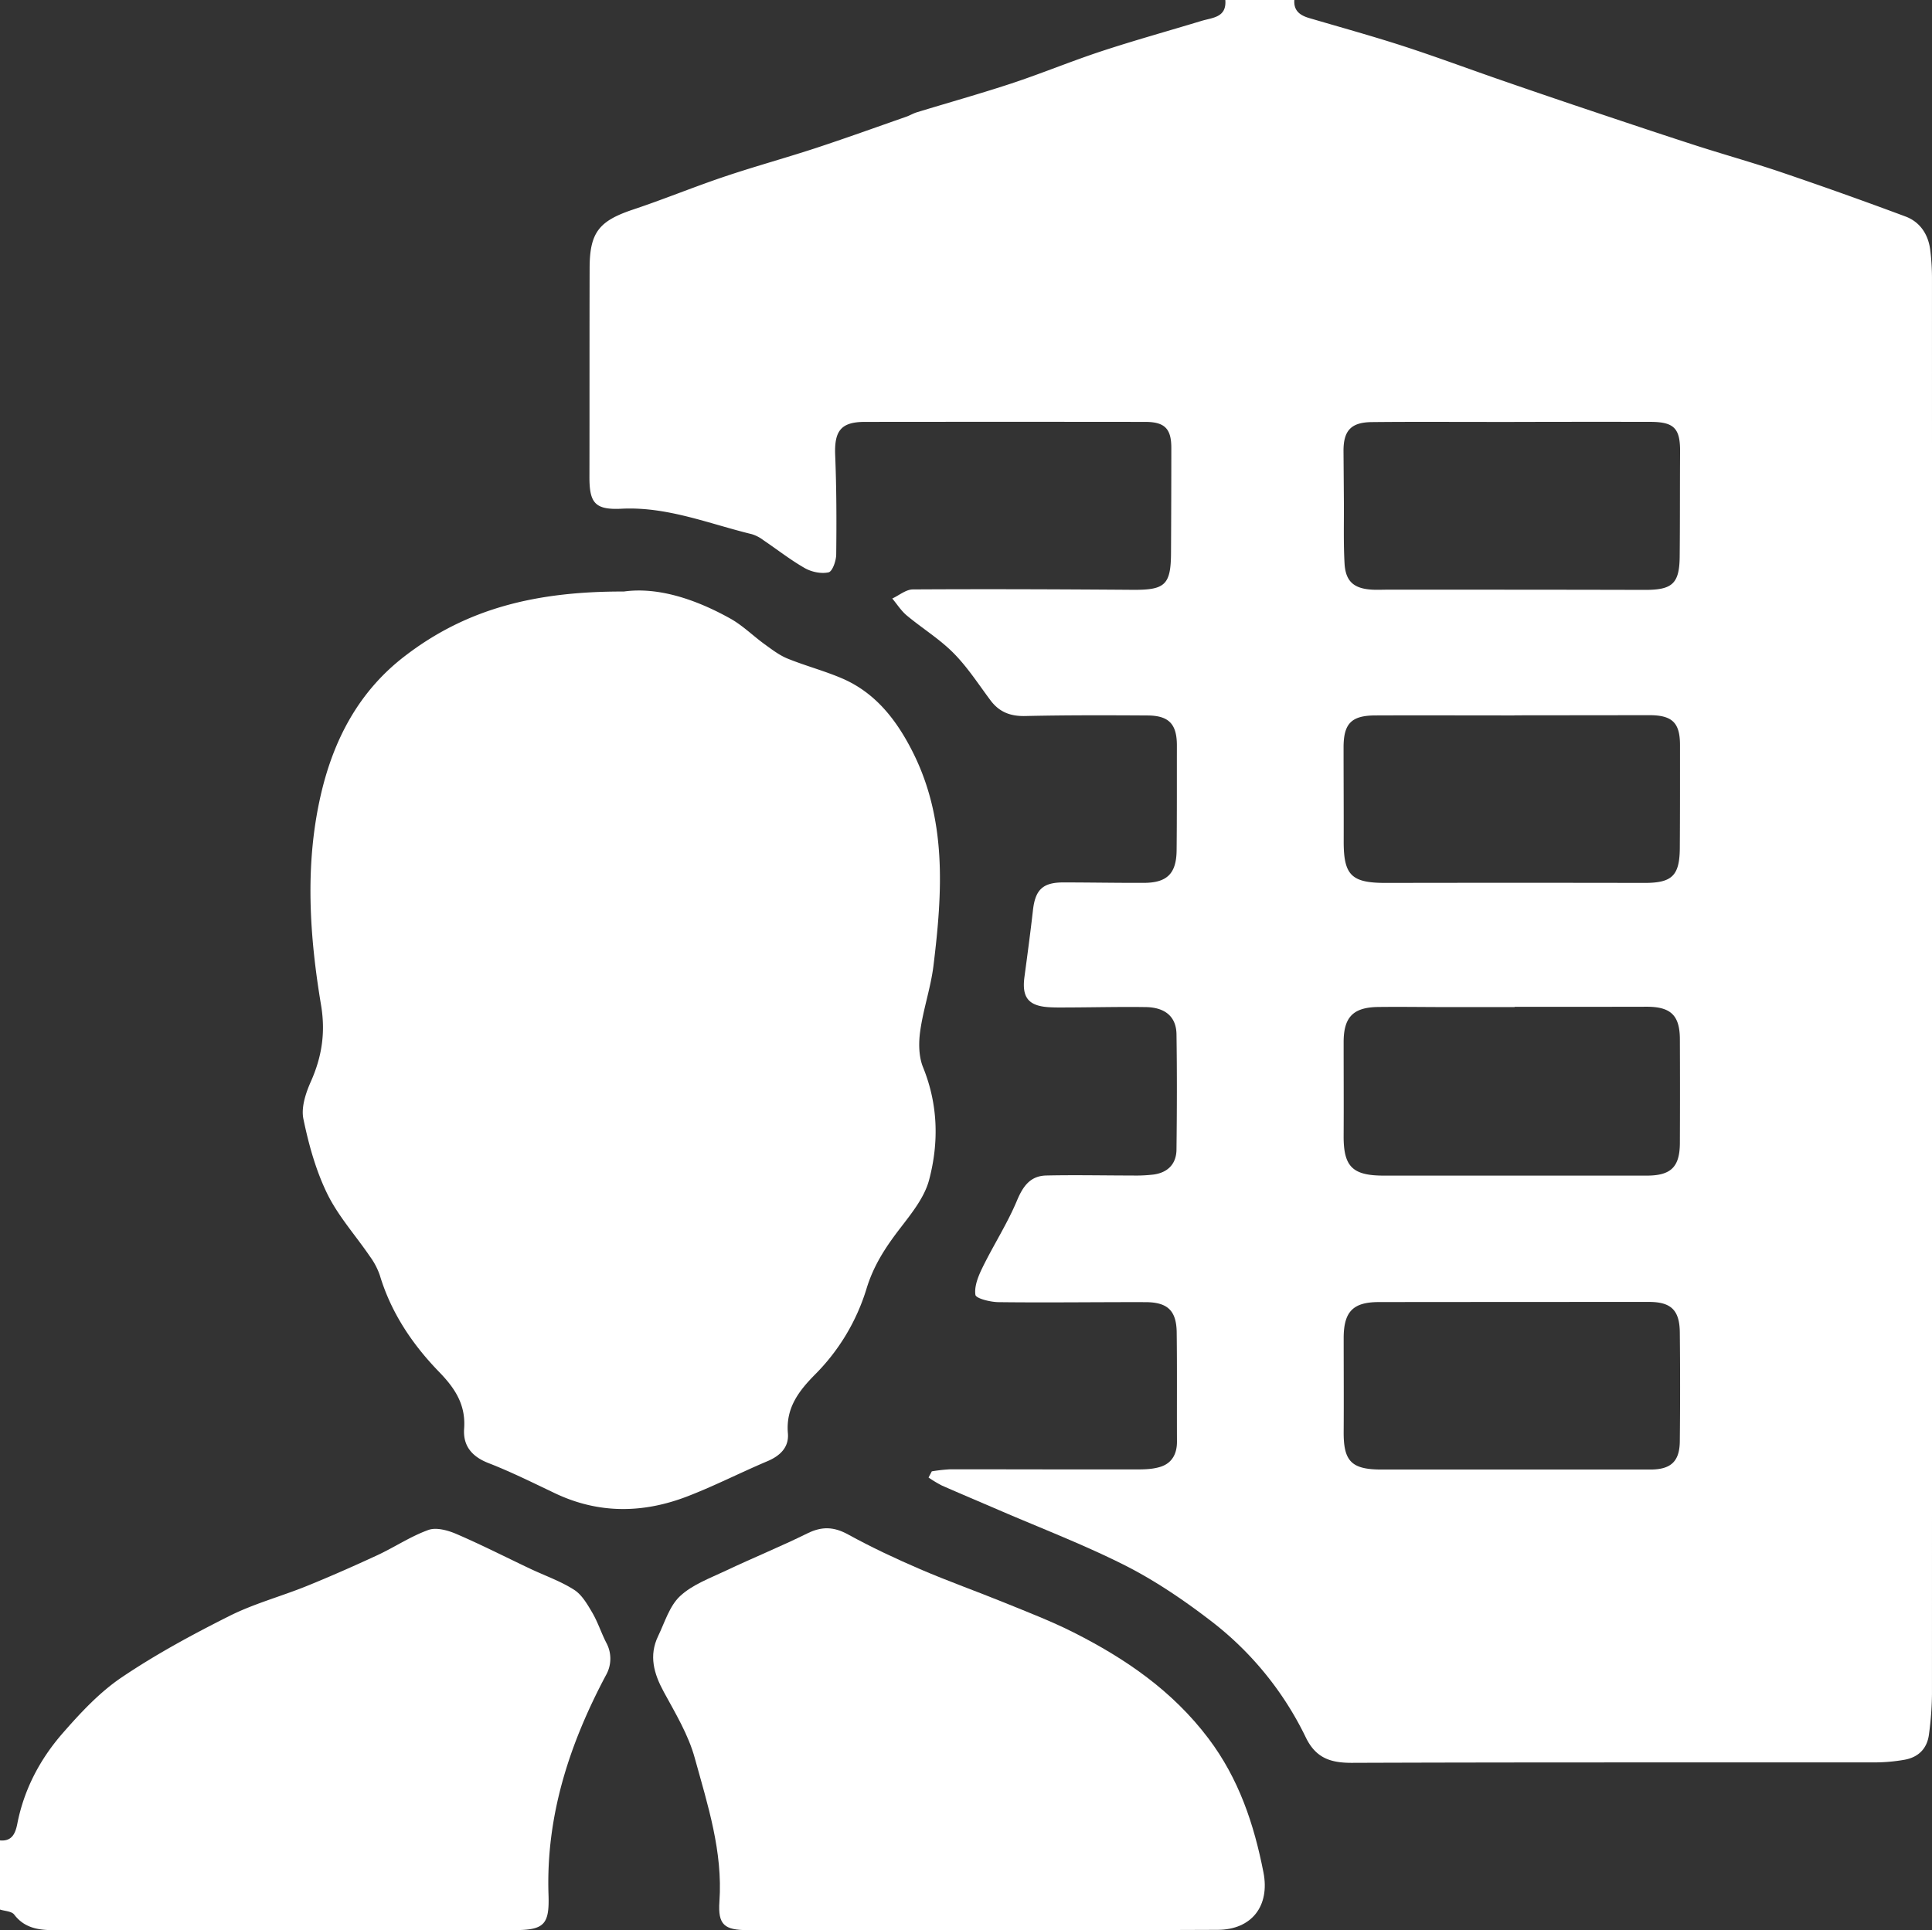 <svg xmlns="http://www.w3.org/2000/svg" viewBox="0 0 938.47 937.79"><rect x="0" y="0" width="938.47" height="937.79" fill="#333333" stroke="none"/><defs><style>.cls-1{fill:#fff;}</style></defs><title>Asset 3</title><g id="Layer_2" data-name="Layer 2"><g id="Layer_1-2" data-name="Layer 1"><path class="cls-1" d="M628.73,0c-.39,5.22,2.76,7.47,7.2,8.77,15.12,4.45,30.32,8.65,45.3,13.49,15.44,5,30.66,10.66,46,16q18.4,6.38,36.86,12.62c19.33,6.49,38.66,13,58.06,19.29,14.33,4.66,28.87,8.69,43.14,13.53q30.3,10.29,60.29,21.48c7,2.61,11,8.57,12,16a111.63,111.63,0,0,1,.88,14.62q.06,343.68,0,687.36A156.72,156.72,0,0,1,937,842.64c-.89,7.07-5.27,11.3-12.26,12.43a84.55,84.55,0,0,1-13.18,1.21c-85,.06-170-.09-255,.22-10.39,0-17.46-2.39-22.31-12.44a157.8,157.8,0,0,0-46.94-57.19c-12.83-9.8-26.42-19-40.78-26.28-19.82-10-40.68-18-61.11-26.81-9.29-4-18.63-7.94-27.88-12a60.76,60.76,0,0,1-6.5-3.9l1.58-3a79,79,0,0,1,9-1c30.27,0,60.54.11,90.81.06,3.9,0,8-.15,11.65-1.4,5.37-1.86,7.65-6.36,7.63-12.1-.08-17.7.09-35.39-.13-53.09-.14-10.56-4.42-14.66-15.17-14.68-23.74-.06-47.5.29-71.24,0-4,0-11.1-1.78-11.36-3.55-.62-4.17,1.41-9.12,3.42-13.23,5.38-11,12.06-21.34,16.76-32.56,2.95-7.05,6.5-12,14.19-12.19,13.95-.32,27.9,0,41.86,0a72.72,72.72,0,0,0,10.44-.49c6.94-1,11-5.3,11-12.29.22-18.62.28-37.25,0-55.87-.13-8.45-5.42-13-14.82-13.18-12.1-.18-24.21.11-36.31.17-3.72,0-7.45.11-11.15-.14-9.74-.68-12.9-4.86-11.57-14.71,1.45-10.79,2.9-21.59,4.13-32.41,1.13-10,4.83-13.51,14.87-13.48,13,0,26.08.26,39.12.21,11.15-.06,15.67-4.52,15.79-15.77.18-17,.1-34,.13-51,0-10.33-3.83-14.5-14.26-14.56-19.79-.12-39.59-.18-59.37.27-7.2.17-12.63-1.9-16.91-7.63-5.83-7.8-11.17-16.13-18-23s-15.21-12-22.65-18.21c-2.74-2.28-4.73-5.47-7.06-8.25,3.33-1.54,6.65-4.4,10-4.42,35.63-.21,71.25-.07,106.87.19,15.61.11,18.45-2.38,18.53-17.94q.14-25.5.15-51c0-9.34-3.18-12.63-12.66-12.65q-68.11-.08-136.22,0c-11.66,0-14.87,4.45-14.4,16.18.65,16,.69,32.12.5,48.17,0,3.08-1.83,8.31-3.69,8.74-3.56.82-8.27-.17-11.58-2.05-7-4-13.41-9.05-20.12-13.58a18.19,18.19,0,0,0-5.55-2.89c-20.91-5.08-41.1-13.48-63.33-12.38-12.91.64-15.62-2.79-15.6-15.45.07-33.76,0-67.52.09-101.29,0-17.4,4.51-23,20.76-28.5C322,97,336.33,91.1,351,86.12S380.75,77,395.5,72.19c15-4.92,29.8-10.26,44.67-15.46,1.76-.61,3.38-1.62,5.15-2.16,15.3-4.67,30.73-9,45.91-14,14.73-4.87,29.1-10.84,43.83-15.69,16.07-5.29,32.38-9.81,48.57-14.73C589,8.53,595.88,8.55,595.2,0Zm107,489.18v.13h-32.8c-11.16,0-22.32-.19-33.48-.05-12.2.16-16.78,4.95-16.78,17.13,0,15.11.09,30.23,0,45.35s4.28,19.45,19.54,19.45q63.84,0,127.68,0c11.74,0,16.07-4.15,16.11-15.89q.11-25.11,0-50.23c0-11.73-4.41-15.94-16.1-15.93Q767.83,489.21,735.73,489.18ZM735.41,205v0H722.85c-18.84,0-37.68-.12-56.51.08-10.14.11-13.8,4.18-13.73,14.22q.09,12.21.18,24.42c.07,10-.23,20,.32,30,.49,8.82,4.57,12.29,13.43,12.78,2.55.14,5.11,0,7.67,0,41.63,0,83.25,0,124.88.11,13.19,0,16.69-3,16.82-16.18.17-17,.07-34,.19-50.93.08-11.36-2.89-14.5-14.41-14.53Q768.54,204.91,735.41,205Zm.22,142.55v.05c-22.56,0-45.12-.09-67.67,0-11.65.07-15.35,4.06-15.32,15.71,0,15.11.1,30.23.06,45.34-.05,16.68,3.79,20.36,20.57,20.33q62.79-.12,125.57,0c13.24,0,17-3.42,17.13-16.79.11-16.74.1-33.49.09-50.23,0-10.82-3.78-14.47-14.86-14.48ZM735.33,714v0c22.09,0,44.18,0,66.28,0,10,0,14.26-3.89,14.36-13.74q.28-26.5,0-53c-.14-10.79-4.36-14.7-15-14.7q-65.58,0-131.16.07c-12.56,0-17.09,4.64-17.12,17.41,0,15.12.1,30.24,0,45.35C652.55,710,656.42,714,671.14,714Z"/><path class="cls-1" d="M0,894.19c6,.58,7.55-3.72,8.43-8.2,3.27-16.63,11-31.23,21.91-43.77C39,832.3,48.25,822.33,59,815.05c16.65-11.25,34.49-20.9,52.47-29.92,11.94-6,25.1-9.49,37.55-14.54,11.57-4.69,23-9.75,34.34-15,8.36-3.89,16.16-9.17,24.77-12.25,3.86-1.38,9.49.21,13.64,2,12.11,5.21,23.87,11.22,35.79,16.86,7.13,3.38,14.72,6,21.31,10.22,3.8,2.41,6.44,7.05,8.84,11.13,2.68,4.58,4.32,9.75,6.74,14.5a16.2,16.2,0,0,1-.18,16c-17.68,33.32-29.13,68.24-27.83,106.57.5,14.61-2.21,17.15-16.81,17.15q-110.68.06-221.37.06c-8.11,0-15.76-.27-21.37-7.61-1.24-1.63-4.56-1.68-6.92-2.45Z"/><path class="cls-1" d="M303.05,287.4c16.37-2.29,34.6,3.59,51.76,13.17,6,3.36,11.05,8.43,16.68,12.5,3.53,2.55,7.11,5.31,11.09,6.92,8.82,3.58,18.13,6,26.83,9.78C425,336.61,435,349.22,442.66,364c17.49,33.63,15.16,69.31,10.79,105.08-1.31,10.77-5,21.25-6.47,32-.8,5.68-.72,12.26,1.39,17.46,7.33,18.07,7.75,36.55,2.94,54.75-2.21,8.37-8.32,16-13.8,23.14-7.13,9.23-13.17,18.26-16.69,30a100.52,100.52,0,0,1-24.89,41.37c-7.95,8.05-14.27,16.28-13.21,28.6.58,6.72-3.71,10.93-10,13.57-13,5.49-25.66,12-38.84,17.07-21.48,8.28-43.06,8.59-64.3-1.52-10.67-5.08-21.28-10.37-32.28-14.65-8.11-3.15-12.46-8.42-11.85-16.76.84-11.58-4.39-19.55-12.14-27.53-13-13.39-23.35-28.78-28.82-47a34.46,34.46,0,0,0-4.82-9.15c-6.93-10.17-15.39-19.55-20.73-30.47-5.53-11.33-9-23.92-11.57-36.33-1.15-5.57,1.13-12.51,3.59-18.05,5.37-12.06,7.23-23.79,5-37.19-5.67-33.88-7.91-68.23-.17-102,6.11-26.66,18.32-50.41,41-67.73C226.78,295.63,260.36,287.29,303.05,287.4Z"/><path class="cls-1" d="M476.38,937.78H363.28c-11.43,0-14.6-2.56-13.82-13.89,1.7-24.31-5.71-47-12-69.81-3.08-11.21-9.37-21.66-15-32-4.85-8.9-7.36-17.64-2.76-27.19,3.22-6.69,5.52-14.62,10.65-19.4,6-5.6,14.52-8.69,22.2-12.34,13.16-6.23,26.68-11.74,39.73-18.18,7-3.44,12.8-3.21,19.67.57,11.33,6.22,23.09,11.75,35,16.87,13.58,5.85,27.55,10.8,41.26,16.38,11.16,4.55,22.47,8.89,33.21,14.31,25.27,12.75,48.13,28.42,65.59,51.56,14.76,19.56,22.12,41.62,26.71,65.05,3.2,16.33-5.7,27.83-22.14,27.93-38.4.22-76.8.07-115.19.07Z"/></g></g></svg>